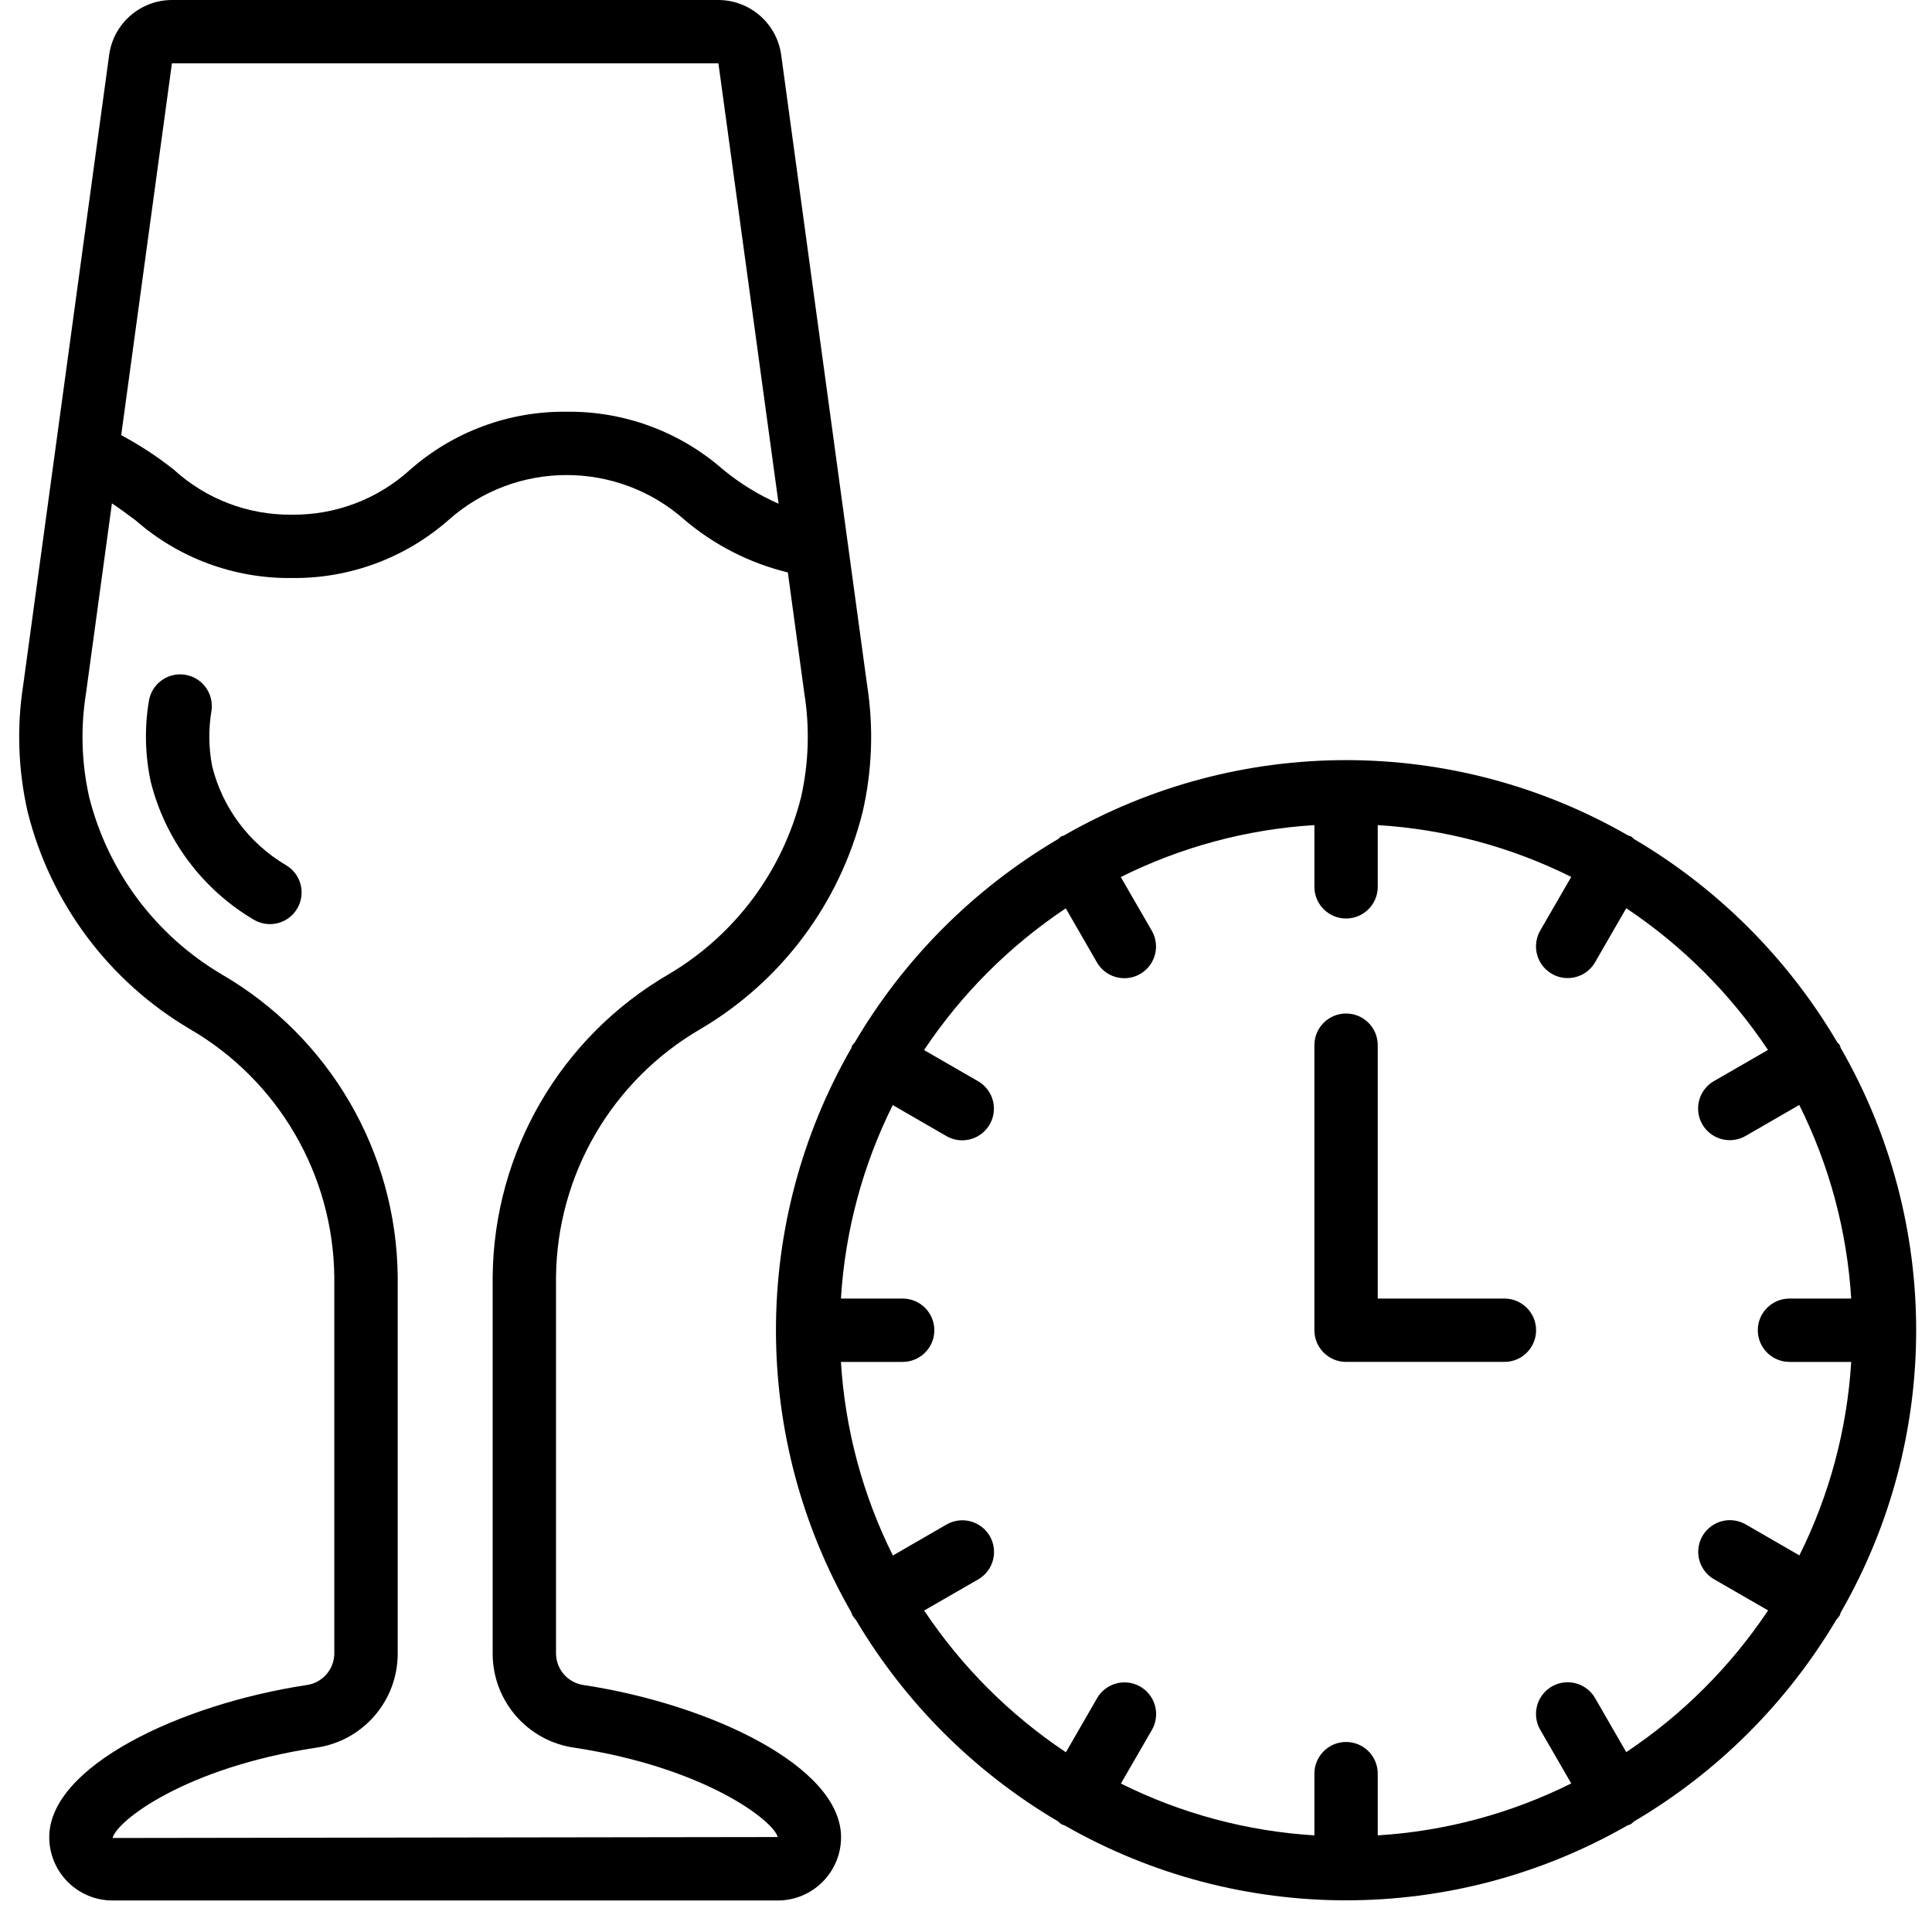 <svg height="512" viewBox="0 0 60 61" width="512" xmlns="http://www.w3.org/2000/svg"><g id="Page-1" fill="none" fill-rule="evenodd"><g id="014---Wine-Time" fill="rgb(0,0,0)" fill-rule="nonzero"><path id="Shape" d="m5.488 32.487c2.796 1.621 4.531 4.595 4.567 7.826v11.9c-.006.505-.385.929-.886.992-3.988.607-8.114 2.568-8.114 4.8 0 1.105.895 2 2 2h21c1.105 0 2-.895 2-2 0-2.23-4.125-4.191-8.114-4.8-.501-.064-.879-.487-.886-.992v-11.9c.036-3.231 1.771-6.205 4.567-7.826 2.552-1.505 4.394-3.971 5.113-6.845.304-1.319.352-2.685.141-4.022l-2.712-19.891c-.139-.989-.983-1.725-1.981-1.729h-17.255c-.998.003-1.843.74-1.981 1.729l-2.713 19.891c-.21 1.337-.162 2.703.141 4.022.72 2.874 2.562 5.339 5.113 6.845zm19.306-7.324c-.59 2.351-2.098 4.368-4.186 5.6-3.406 1.981-5.516 5.609-5.553 9.549v11.9c.001 1.496 1.104 2.763 2.586 2.97 4.13.628 6.292 2.315 6.414 2.82l-21 .03c.125-.535 2.287-2.222 6.417-2.85 1.482-.207 2.584-1.474 2.585-2.97v-11.9c-.038-3.94-2.15-7.568-5.557-9.548-2.088-1.232-3.595-3.249-4.185-5.6-.241-1.074-.275-2.184-.1-3.271l.819-6c.253.169.5.35.75.538 1.363 1.194 3.119 1.842 4.931 1.819 1.816.022 3.576-.629 4.941-1.826 2.127-1.9 5.343-1.9 7.47 0 .941.794 2.053 1.359 3.249 1.65l.52 3.815c.175 1.088.14 2.199-.101 3.274zm-19.866-23.163h17.255l1.9 13.905c-.631-.278-1.22-.641-1.753-1.079-1.366-1.199-3.128-1.849-4.945-1.826-1.812-.021-3.567.629-4.929 1.824-1.021.932-2.358 1.442-3.741 1.426-1.379.016-2.712-.493-3.73-1.424-.519-.411-1.074-.774-1.658-1.087z"/><path id="Shape" d="m8.53 27.316c-1.163-.685-2.002-1.807-2.33-3.116-.114-.585-.121-1.186-.021-1.773.075-.547-.309-1.051-.856-1.126-.547-.075-1.051.309-1.126.856-.137.837-.116 1.693.062 2.523.458 1.831 1.631 3.401 3.257 4.36.476.28 1.089.121 1.369-.355.28-.476.121-1.089-.355-1.369z"/><path id="Shape" d="m57.589 33c-.024-.032-.051-.061-.079-.089-1.56-2.651-3.77-4.861-6.421-6.421-.028-.028-.057-.055-.089-.079-.029-.016-.06-.017-.09-.03-5.516-3.175-12.304-3.175-17.82 0-.03.013-.061.014-.09.03-.032.024-.061.051-.089.079-2.651 1.56-4.861 3.769-6.421 6.42-.028.029-.054.059-.079.09-.011.029-.022.059-.03.089-3.175 5.517-3.175 12.305 0 17.822.008.03.019.06.03.089.033.052.072.102.114.147 1.558 2.626 3.755 4.815 6.386 6.363.028.028.057.055.089.079.04.02.082.037.124.051 5.499 3.147 12.253 3.147 17.752 0 .042-.014.084-.031.124-.051.032-.024.061-.051.089-.079 2.631-1.548 4.828-3.737 6.386-6.363.042-.045.081-.095.114-.147.011-.029.022-.059.03-.089 3.175-5.517 3.175-12.305 0-17.822-.008-.03-.019-.06-.03-.089zm-6.743 22.321-.98-1.7c-.177-.312-.508-.505-.867-.506s-.691.191-.869.502c-.179.311-.177.694.004 1.004l.975 1.688c-1.906.951-3.983 1.509-6.109 1.64v-1.949c0-.552-.448-1-1-1s-1 .448-1 1v1.949c-2.125-.13-4.203-.686-6.109-1.636l.975-1.688c.181-.31.183-.693.004-1.004-.179-.311-.51-.503-.869-.502s-.69.194-.867.506l-.98 1.7c-1.772-1.182-3.293-2.703-4.475-4.475l1.7-.98c.312-.177.505-.508.506-.867s-.191-.691-.502-.869c-.311-.179-.694-.177-1.004.004l-1.688.975c-.952-1.907-1.509-3.986-1.64-6.113h1.949c.552 0 1-.448 1-1s-.448-1-1-1h-1.949c.13-2.125.686-4.203 1.636-6.109l1.688.975c.31.181.693.183 1.004.004.311-.179.503-.51.502-.869s-.194-.69-.506-.867l-1.7-.98c1.182-1.772 2.703-3.293 4.475-4.475l.98 1.7c.177.312.508.505.867.506s.691-.191.869-.502c.179-.311.177-.694-.004-1.004l-.975-1.688c1.907-.952 3.986-1.509 6.113-1.64v1.949c0 .552.448 1 1 1s1-.448 1-1v-1.949c2.125.13 4.203.686 6.109 1.636l-.975 1.688c-.181.31-.183.693-.004 1.004.179.311.51.503.869.502s.69-.194.867-.506l.98-1.7c1.772 1.182 3.293 2.703 4.475 4.475l-1.7.98c-.312.177-.505.508-.506.867s.191.691.502.869c.311.179.694.177 1.004-.004l1.688-.975c.952 1.907 1.509 3.986 1.64 6.113h-1.949c-.552 0-1 .448-1 1s.448 1 1 1h1.949c-.13 2.125-.686 4.203-1.636 6.109l-1.688-.975c-.31-.181-.693-.183-1.004-.004-.311.179-.503.51-.502.869s.194.69.506.867l1.7.98c-1.183 1.772-2.705 3.293-4.479 4.475z"/><path id="Shape" d="m47 41h-4v-8c0-.552-.448-1-1-1s-1 .448-1 1v9c0 .552.448 1 1 1h5c.552 0 1-.448 1-1s-.448-1-1-1z"/></g></g></svg>